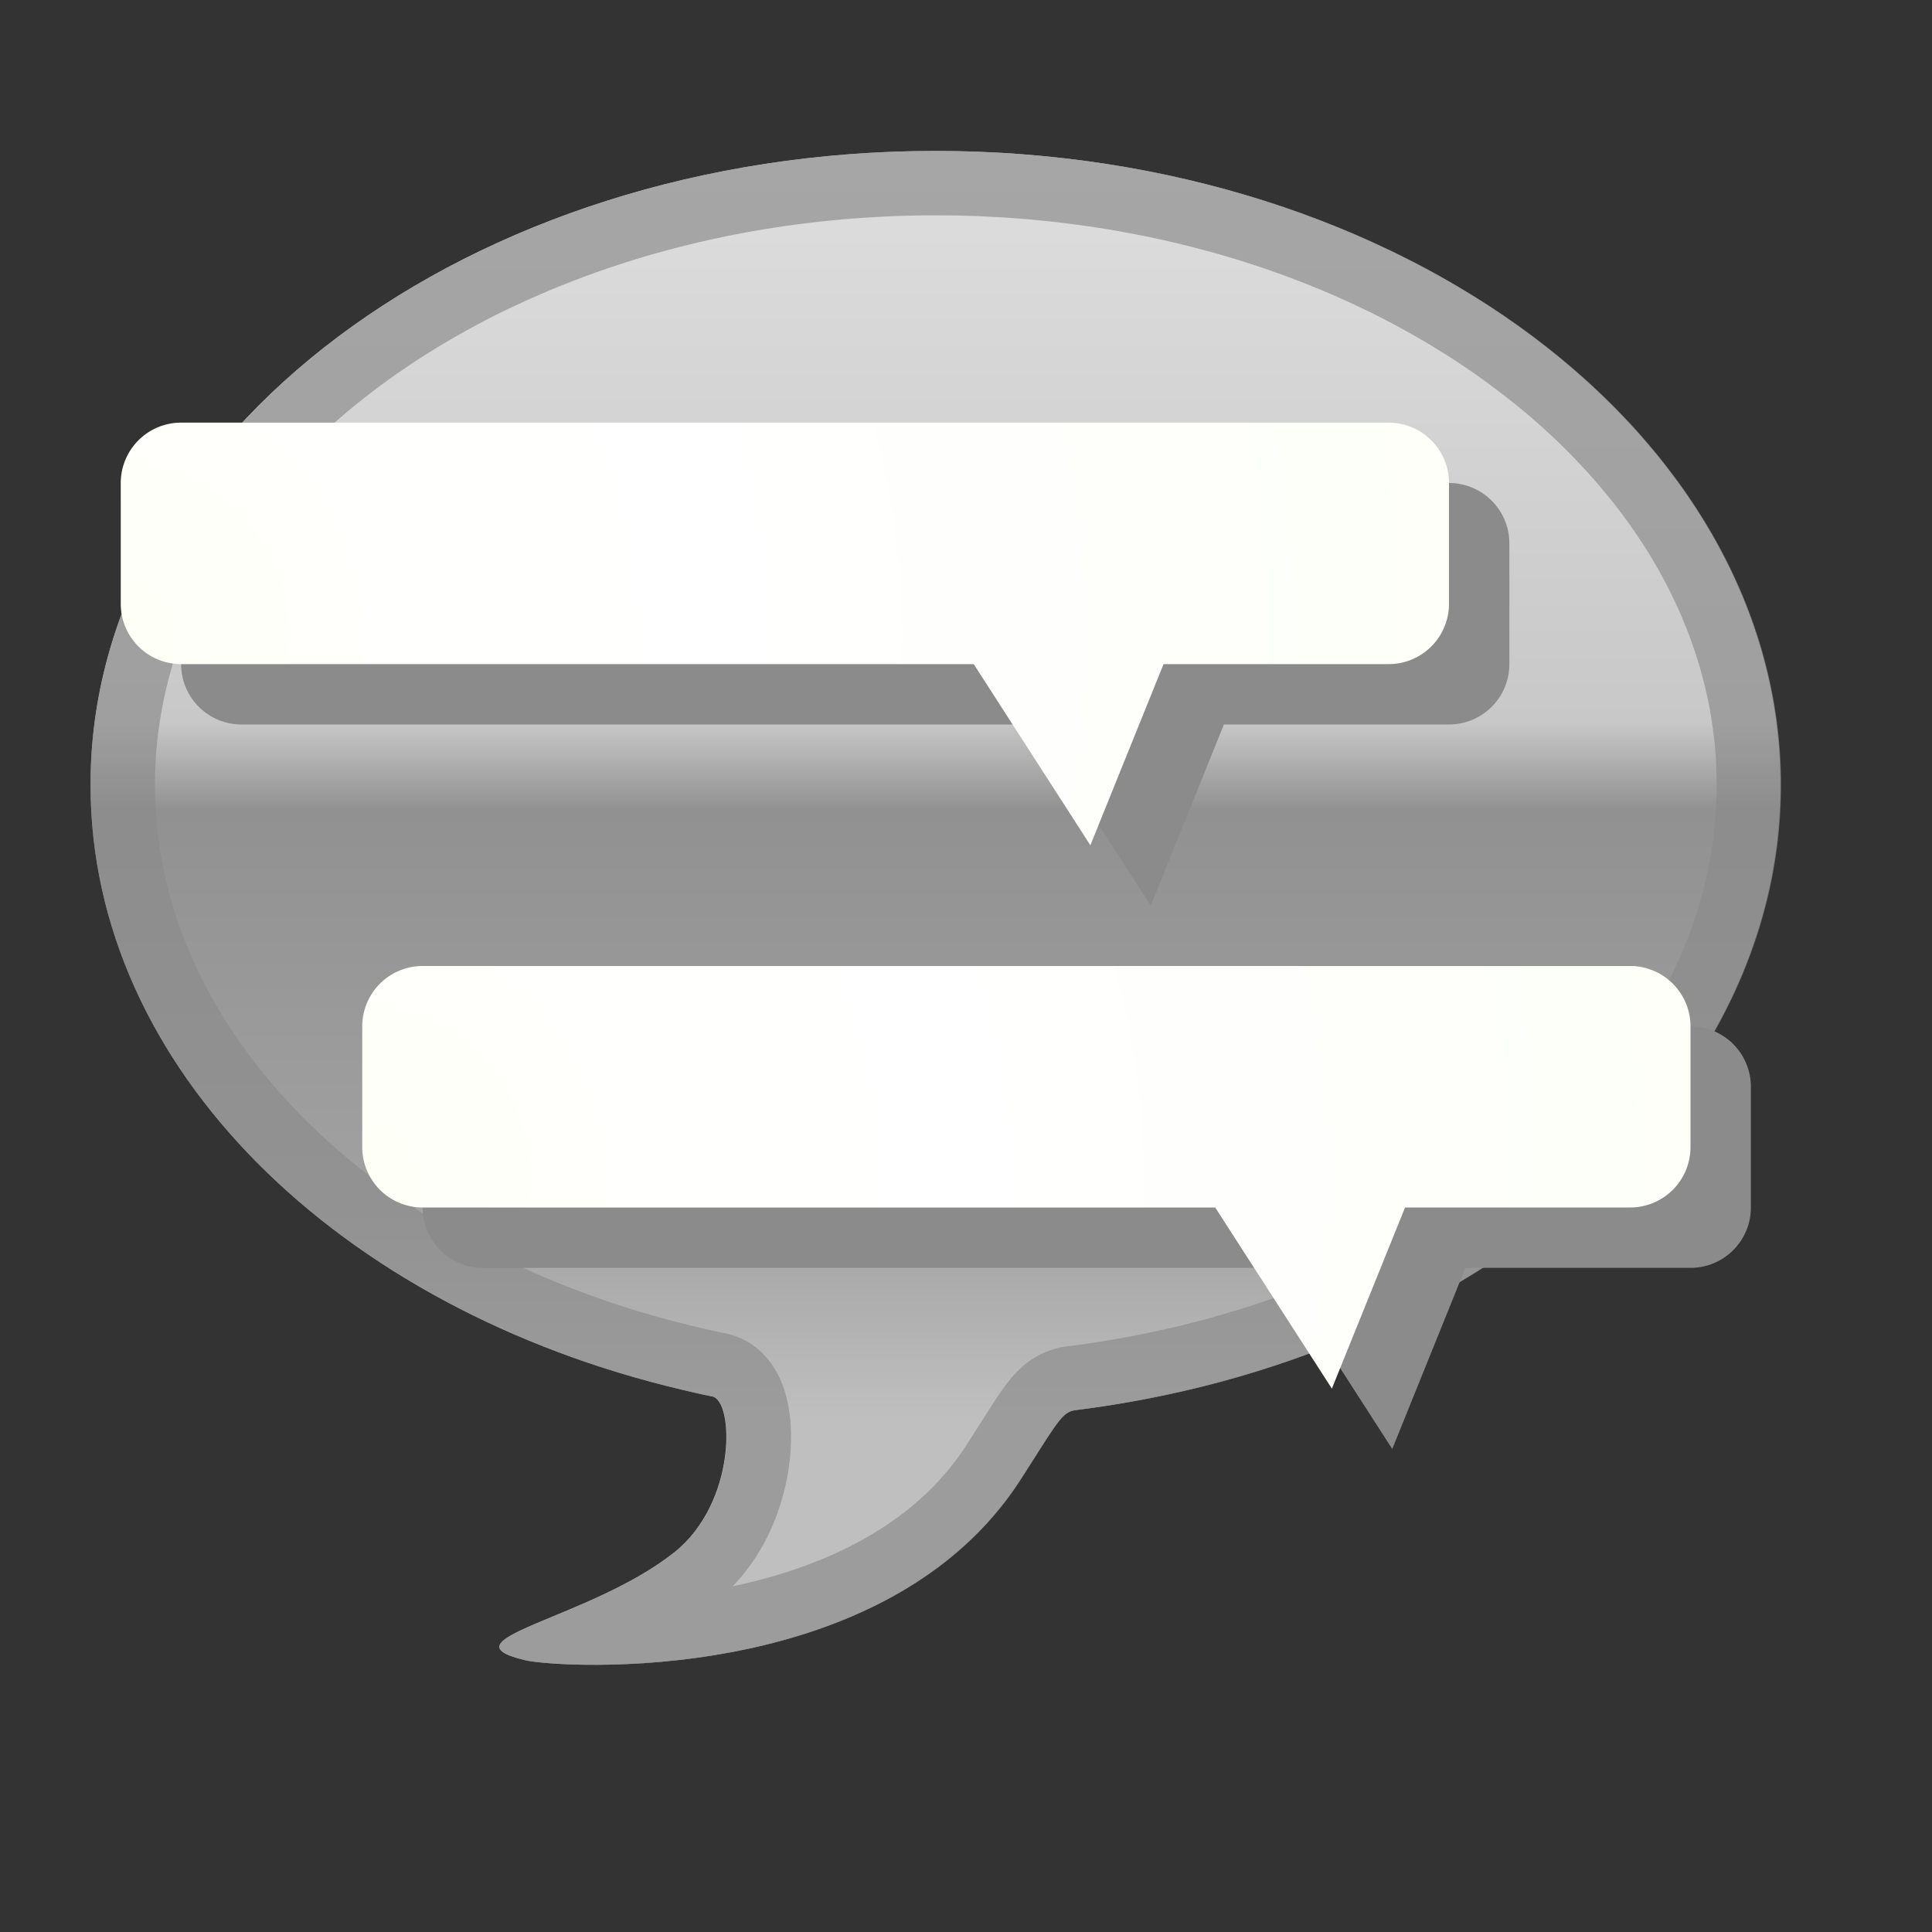<svg width="32" height="32" xmlns="http://www.w3.org/2000/svg" fill-rule="evenodd" clip-rule="evenodd" stroke-linejoin="round" stroke-miterlimit="2"><rect width="100%" height="100%" fill="#333333" stroke="none"/><path d="M16 2c8.279 0 15 5.153 15 11.5S24.279 25 16 25c-7.431 0-13.607-4.151-14.794-9.591-.04-.184-.241-.237-1.611-.74-5.021-1.84-4.484-6.326-4.309-6.749.489-1.188.973.882 2.556 2.026 1.174.848 3.594.817 3.689.512.044-.139.102-.273.157-.408C3.601 5.386 9.289 2 16 2z" fill="url(#_Linear1)" transform="matrix(0 -.7 1.217 0 -.935 24.2)"/><path d="M15.681 2.5l.18.004.18.004.178.006.18.007.177.01.178.01.176.014.177.014.175.016.174.017.174.02.175.02.172.022.172.024.17.026.17.027.171.028.17.03.168.032.166.033.167.034.166.037.164.038.164.039.163.04.162.042.161.044.16.045.16.046.159.047.158.05.156.05.155.052.155.053.153.055.153.056.152.057.15.06.15.06.147.06.147.063.146.064.145.065.143.067.144.067.141.07.14.07.14.07.137.073.137.074.135.075.134.076.133.078.131.078.13.08.13.081.128.082.126.083.126.084.123.086.123.086.12.087.12.088.117.09.117.091.116.092.113.093.112.093.111.095.11.096.108.097.106.098.104.098.104.1.101.1.1.102.098.102.098.104.095.104.094.105.09.107.09.106.09.108.086.109.085.11.084.11.082.111.08.112.078.113.077.113.074.114.073.116.07.115.07.117.068.118.065.117.064.12.063.12.06.12.056.12.056.122.055.122.053.123.05.124.047.124.046.125.045.125.042.126.04.127.039.127.035.128.034.128.032.13.03.129.027.13.026.13.024.132.02.131.02.132.016.133.015.133.013.133.01.134.008.135.005.134.004.135.001.136-.001.122-.003.12-.005.122-.006.121-.008.12-.01.12-.012.12-.013.12-.016.119-.017.118-.019.118-.02.118-.022.117-.025.117-.025.116-.028.116-.03.116-.03.115-.033.115-.034.114-.036.114-.037.113-.04.112-.04.113-.043.112-.044.11-.045.112-.047.11-.049.11-.05.109-.052.108-.054.108-.054.108-.056.107-.059.107-.058.105-.061.105-.063.105-.064.104-.065.103-.067.103-.069.102-.069.101-.07.101-.074.101-.074.1-.074.098-.077.098-.079.098-.08.097-.08.096-.081.095-.084.095-.085.094-.085.093-.088.093-.089.092-.09.09-.091.091-.093.09-.094.088-.095.088-.096.087-.097.087-.099.086-.1.084-.1.084-.103.084-.103.082-.104.081-.106.081-.107.08-.108.079-.109.078-.11.077-.111.076-.113.075-.114.075-.114.074-.116.073-.117.071-.118.07-.118.07-.119.07-.122.068-.122.067-.122.066-.123.065-.126.064-.125.063-.127.063-.128.06-.127.06-.13.06-.131.058-.131.058-.132.056-.134.054-.134.054-.134.054-.136.051-.136.05-.138.05-.138.05-.138.046-.14.047-.142.045-.14.044-.142.044-.144.042-.143.04-.144.04-.146.038-.145.037-.147.036-.147.035-.148.034-.148.032-.15.032-.15.03-.15.028-.152.028-.152.026-.152.026-.153.023-.154.023-.154.021-.155.02-.02.004-.021.004-.019.004-.018.006-.018.007-.018.008-.017.01-.019.011-.017.013-.018.014-.018.017-.02.019-.02.021-.019.023-.022.026-.022.029-.047.065-.052.077-.061.09-.067.104-.162.254-.206.322-.052.082-.055.08-.055.08-.057.077-.057.076-.059.074-.06.074-.06.072-.062.07-.062.07-.064.068-.064.067-.066.065-.067.065-.067.063-.068.061-.068.061-.07.059-.07.058-.07.057-.073.056-.073.054-.073.054-.073.051-.075.051-.074.05-.076.05-.077.047-.076.047-.077.045-.078.044-.078.044-.078.042-.079.042-.08.04-.08.039-.08.038-.079.037-.081.037-.08.036-.082.034-.082.033-.081.033-.082.031-.082.03-.081.031-.083.029-.082.028-.082.027-.082.027-.083.025-.081.024-.083.025-.083.023-.163.043-.164.042-.162.037-.162.035-.162.033-.16.029-.158.027-.156.025-.154.022-.154.02-.15.018-.148.015-.146.014-.142.012-.14.01-.137.008-.134.006-.129.006-.126.003-.123.002-.118.002-.114-.001h-.11l-.104-.003-.1-.003-.096-.004-.09-.004-.084-.005-.079-.006-.073-.005-.067-.006-.062-.007-.055-.006-.047-.006-.043-.007-.034-.006-.028-.006-.065-.016-.06-.016-.053-.017-.048-.016-.043-.016-.038-.016-.031-.017-.028-.016-.024-.017-.008-.008-.009-.008-.007-.009-.006-.008-.005-.009-.004-.009-.003-.008-.001-.008v-.027l.004-.01.004-.008.004-.01.006-.008.006-.01.017-.018.02-.02.023-.019.026-.02.03-.02.034-.02.036-.02.04-.022.043-.022.092-.044.104-.047.113-.049.12-.05.129-.054.275-.115.145-.06.148-.065.151-.068.153-.07.077-.037.077-.038.078-.038.076-.039.077-.04.076-.041.075-.043.076-.043.074-.044.074-.045.072-.046.072-.047.07-.048.068-.049.069-.05.065-.051.048-.04.046-.04.045-.042.043-.042.041-.044.04-.044.04-.046.036-.047.035-.047.035-.048.033-.049.03-.049.031-.05.03-.05.026-.052.027-.051.024-.052.025-.052.022-.053.02-.052.02-.053.02-.052.016-.054.016-.052.016-.053.013-.052.012-.053.013-.051.01-.052.01-.051.008-.051.008-.05.006-.05.005-.05.005-.048.002-.048.003-.048.002-.046v-.133l-.003-.042-.004-.041-.004-.04-.005-.039-.004-.037-.006-.036-.008-.035-.007-.033-.009-.031-.01-.03-.01-.03-.01-.026-.011-.025-.012-.023-.014-.022-.012-.019-.014-.017-.015-.016-.015-.013-.015-.011-.016-.01-.017-.006-.017-.004-.064-.012-.062-.012-.125-.028-.123-.028-.123-.03-.133-.032-.132-.032-.132-.034-.131-.035-.13-.035-.13-.037-.13-.037-.128-.039-.128-.04-.127-.04-.127-.041-.127-.042-.125-.043-.124-.045-.124-.044-.123-.046-.123-.047-.122-.047-.122-.049-.12-.049-.12-.05-.119-.05-.118-.052-.118-.053-.117-.054-.116-.054-.115-.055-.115-.056-.114-.057-.113-.057-.112-.058-.111-.06-.11-.06-.112-.06-.108-.062-.108-.062-.107-.063-.108-.064-.106-.064-.104-.066-.104-.066-.103-.066-.102-.068-.101-.068-.102-.07-.098-.068-.099-.071-.098-.072-.097-.071-.096-.073-.095-.073-.093-.074-.094-.075-.091-.075-.092-.076-.09-.076-.089-.078-.089-.078-.086-.078-.086-.08-.086-.079-.084-.08-.084-.082-.081-.081-.082-.082-.079-.084-.079-.083-.078-.085-.077-.084-.075-.086-.076-.085-.073-.087-.073-.087-.07-.087-.07-.088-.07-.09-.068-.089-.067-.09-.066-.09-.065-.09-.063-.093-.062-.091-.061-.093-.06-.093-.06-.093-.056-.094-.056-.095-.055-.094-.055-.096-.052-.096-.052-.096-.05-.097-.05-.098-.047-.097-.046-.099-.045-.098-.044-.1-.043-.098-.041-.1-.04-.101-.04-.101-.037-.101-.035-.101-.035-.103-.033-.102-.033-.103-.03-.103-.03-.104-.028-.104-.027-.104-.025-.105-.023-.105-.023-.105-.021-.106-.02-.106-.018-.106-.017-.107-.016-.107-.014-.108-.013-.107-.01-.108-.01-.108-.009-.109-.006-.109-.005-.109-.005-.11v-.11L1.5 13l.001-.136.004-.135.005-.134.008-.135.01-.134.013-.133.015-.133.016-.133.02-.132.02-.131.024-.132.026-.13.027-.13.03-.13.032-.129.034-.128.035-.128.04-.127.04-.127.04-.126.046-.125.046-.125.047-.124.05-.124.053-.123.055-.122.056-.122.057-.12.06-.12.061-.12.065-.12.065-.117.068-.118.07-.117.07-.115.073-.116.074-.114.077-.113.078-.113.08-.112.082-.111.084-.11.085-.11.086-.11.089-.107.09-.106.091-.107.094-.105.095-.104.098-.104.098-.102.1-.101.101-.101.103-.1.105-.098.106-.098.108-.097.11-.096.11-.095.113-.093.113-.093.116-.092.117-.09.118-.09.119-.089.12-.087.123-.086.123-.086.126-.084.126-.083.128-.082.13-.081.13-.08.13-.078.134-.078.134-.076.135-.075.137-.074.138-.072.139-.072.14-.07.14-.07.144-.066.144-.067.145-.065.146-.064.147-.063.148-.06.15-.06.15-.06.151-.057.153-.056.153-.055.155-.053.155-.052.156-.05.158-.05.159-.047.16-.046.16-.045.16-.044.162-.042.164-.04.164-.04.164-.037.166-.037.167-.034.166-.033.168-.032.17-.03.17-.028.17-.027.17-.026.173-.024.172-.022.175-.02.174-.02.174-.017.175-.016.177-.014.176-.014.178-.01.178-.01.179-.007.178-.006.18-.004.18-.003.181-.001h.181zm-.351 1.067l-.17.003-.17.004-.17.005-.167.008-.168.009-.168.01-.166.012-.167.013-.165.016-.165.016-.163.018-.164.02-.162.02-.162.023-.16.024-.161.025-.16.027-.16.028-.156.03-.159.031-.155.033-.156.034-.155.035-.153.037-.154.038-.152.04-.15.04-.152.042-.148.043-.149.045-.147.046-.147.048-.145.048-.145.05-.144.051-.142.053-.141.053-.14.055-.14.056-.14.057-.135.059-.137.06-.135.06-.134.062-.133.063-.131.063-.13.065-.13.067-.127.067-.127.069-.125.07-.124.07-.123.072-.122.072-.12.074-.12.074-.118.076-.116.077-.115.078-.115.078-.112.08-.11.08-.11.081-.108.082-.108.084-.105.084-.104.084-.103.086-.101.087-.1.087-.098.088-.097.09-.095.089-.094.09-.092.092-.09.092-.09.093-.087.093-.086.094-.084.095-.083.096-.082.096-.079.097-.078.097-.076.099-.076.098-.073.1-.07.1-.071.1-.068.102-.066.101-.065.102-.063.103-.062.104-.06.104-.057.104-.056.105-.055.105-.052.107-.051.106-.05.107-.047.107-.046.108-.043.108-.043.11-.04.108-.04.11-.036.11-.035.11-.033.11-.031.112-.03.112-.028.112-.025.112-.025.113-.021.113-.021.114-.018.114-.016.114-.015.115-.013.116-.011.115-.009.116-.006.117-.006.116-.002.117-.002.119.002.094v.095l.005.096.004.094.006.094.007.094.008.094.01.093.01.094.013.092.013.094.015.092.016.092.017.092.018.092.02.091.02.091.022.091.023.091.025.09.025.091.027.09.028.09.03.088.03.09.031.088.033.089.034.088.036.088.035.088.038.087.039.087.039.086.04.087.044.086.042.085.044.086.046.085.046.085.048.085.049.084.05.083.05.084.053.083.054.082.053.083.056.082.056.082.059.08.058.081.06.08.06.08.063.08.063.08.064.078.065.078.067.078.067.078.068.077.07.076.07.076.07.076.074.075.073.075.074.074.076.073.076.073.078.073.078.072.08.071.08.072.081.07.083.07.084.07.084.068.085.068.085.068.088.067.088.067.088.066.09.066.09.064.093.064.093.064.092.063.095.062.095.062.096.06.096.061.1.06.098.058.098.06.1.057.101.056.102.057.103.055.103.056.105.053.105.054.105.053.108.052.107.05.108.051.108.05.11.049.11.048.112.048.112.047.112.045.113.046.114.044.115.043.114.043.117.042.116.041.118.04.118.04.118.038.12.038.118.037.121.036.122.035.121.035.122.033.123.033.124.031.123.031.128.031.12.028.114.027.11.023.046.01.089.017.116.03.145.057.13.071.11.079.094.082.078.084.066.082.054.08.045.078.04.074.032.073.028.07.025.07.02.067.018.067.016.066.014.065.01.065.01.065.008.065.007.065.004.065.003.065.003.067v.132l-.003.067-.003.068-.005.068-.006.069-.008.07-.008.069-.011.07-.011.07-.013.072-.015.071-.016.071-.018.072-.02.073-.02.073-.022.073-.025.073-.025.074-.028.073-.03.075-.031.073-.033.074-.035.074-.038.073-.039.074-.042.073-.044.072-.045.073-.05.072-.05.071-.054.07-.055.07-.058.069-.06.068-.046.047.123-.026.146-.035.146-.036.15-.04.07-.02.074-.021.073-.022.073-.023.073-.023.073-.024.072-.025.071-.025.072-.026.072-.028.072-.027.07-.029.072-.028.07-.03.07-.031.07-.032.07-.031.067-.033.07-.034.067-.035.068-.035.066-.036.067-.037.065-.037.065-.039.064-.04.065-.039.063-.04.062-.042.062-.043.061-.043.061-.044.06-.045.06-.046.058-.047.057-.048.057-.048.056-.049.055-.05.055-.051.053-.053.054-.052.051-.054.052-.056.05-.056.05-.056.049-.058.047-.06.048-.06.046-.06.045-.063.045-.063.043-.064.045-.07.203-.318.165-.258.073-.113.068-.103.067-.097.065-.089.04-.05.038-.048.042-.049.046-.049.051-.051.057-.052.062-.052.071-.05.076-.048.08-.044.084-.039.083-.032.081-.025.077-.02.07-.012.053-.008.158-.02.146-.02.144-.022.145-.022.143-.024.143-.025.142-.026.142-.027.14-.028.14-.03.14-.03.14-.032.138-.032.138-.035.136-.035.137-.035.135-.037.135-.039.134-.04.132-.039.133-.041.132-.043.13-.043.13-.044.13-.046.127-.046.128-.048.126-.048.127-.05.124-.05.124-.051.123-.053.123-.053.122-.054.12-.055.12-.056.118-.057.118-.058.117-.058.116-.06.115-.06.113-.061.114-.063.112-.063.11-.064.11-.064.11-.066.107-.066.107-.067.106-.068.104-.069.104-.07.102-.07.101-.071.101-.072.099-.072.098-.073.097-.074.096-.075.095-.076.093-.075.093-.077.09-.078.09-.078.09-.079.087-.08.086-.08.085-.08.084-.081.083-.082.082-.083.08-.083.08-.083.077-.085.077-.085.075-.085.073-.086.073-.086.072-.088.07-.087.069-.088.067-.089.066-.089.065-.09.064-.09.062-.09.06-.09.06-.093.058-.091.057-.093.055-.092.053-.093.054-.094.05-.094.05-.094.048-.095.048-.095.045-.096.045-.096.042-.096.042-.097.039-.097.039-.097.036-.098.037-.098.034-.099.033-.098.03-.1.03-.1.029-.098.026-.1.026-.101.023-.101.023-.101.02-.101.02-.102.019-.102.015-.102.015-.103.013-.103.013-.104.01-.103.008-.105.007-.104.006-.104.004-.105.002-.105.002-.105-.002-.119-.002-.116-.006-.117-.006-.117-.009-.116-.01-.115-.014-.116-.015-.115-.016-.114-.018-.114-.02-.114-.022-.113-.025-.113-.025-.112-.028-.112-.03-.112-.031-.111-.033-.11-.035-.111-.037-.11-.039-.11-.04-.109-.043-.109-.044-.108-.045-.108-.047-.107-.05-.107-.051-.106-.052-.107-.055-.105-.056-.105-.057-.104-.06-.104-.062-.104-.063-.103-.065-.102-.066-.101-.068-.102-.07-.1-.071-.1-.073-.1-.076-.098-.076-.099-.078-.097-.08-.097-.08-.096-.084-.096-.084-.095-.086-.094-.088-.093-.089-.093-.09-.092-.092-.092-.094-.09-.095-.09-.097-.089-.098-.088-.1-.087-.1-.087-.104-.086-.104-.084-.106-.084-.107-.084-.108-.081-.11-.082-.11-.08-.112-.08-.115-.078-.115-.078-.116-.077-.118-.076-.12-.074-.12-.074-.122-.072-.123-.072-.124-.07-.125-.07-.127-.069-.128-.067-.129-.067-.13-.065-.131-.063-.133-.063-.134-.063-.135-.06-.137-.06-.136-.058-.139-.057-.14-.056-.14-.055-.14-.053-.143-.053-.144-.051-.145-.05-.145-.048-.147-.048-.147-.046-.149-.045-.148-.043-.151-.042-.151-.04-.152-.04-.154-.038-.153-.037-.155-.035-.156-.034-.155-.033-.159-.03-.157-.03-.16-.029-.159-.027-.16-.025-.161-.024-.162-.022-.162-.021-.164-.02-.163-.018-.165-.016-.165-.016-.167-.013-.166-.012-.168-.01-.168-.009-.168-.008-.169-.005-.17-.004-.17-.002-.17-.001h-.17z" fill="#8b8b8b" fill-opacity=".67"/><path d="M25 9a1 1 0 00-1-1H4a1 1 0 00-1 1v2a1 1 0 001 1h13.128l1.932 3 1.212-3H24a1 1 0 001-1V9zM29 18a1 1 0 00-1-1H8a1 1 0 00-1 1v2a1 1 0 001 1h13.128l1.932 3 1.212-3H28a1 1 0 001-1v-2z" fill="#8b8b8b"/><path d="M25 24a1 1 0 00-1-1H4a1 1 0 00-1 1v2a1 1 0 001 1h13.128l1.932 3 1.212-3H24a1 1 0 001-1v-2z" fill="url(#_Radial2)" transform="translate(-1 -16)"/><path d="M25 24a1 1 0 00-1-1H4a1 1 0 00-1 1v2a1 1 0 001 1h13.128l1.932 3 1.212-3H24a1 1 0 001-1v-2z" fill="url(#_Radial3)" transform="translate(3 -7)"/><defs><radialGradient id="_Radial2" cx="0" cy="0" r="1" gradientUnits="userSpaceOnUse" gradientTransform="matrix(22 0 0 22 3 26.5)"><stop offset="0" stop-color="#fefff6"/><stop offset=".2" stop-color="#fffffd"/><stop offset=".45" stop-color="#fff"/><stop offset="1" stop-color="#fdfff8"/></radialGradient><radialGradient id="_Radial3" cx="0" cy="0" r="1" gradientUnits="userSpaceOnUse" gradientTransform="matrix(22 0 0 22 3 26.5)"><stop offset="0" stop-color="#fefff6"/><stop offset=".2" stop-color="#fffffd"/><stop offset=".45" stop-color="#fff"/><stop offset="1" stop-color="#fdfff8"/></radialGradient><linearGradient id="_Linear1" x1="0" y1="0" x2="1" y2="0" gradientUnits="userSpaceOnUse" gradientTransform="matrix(30 0 0 23 1 2)"><stop offset="0" stop-color="#bfbfbf"/><stop offset=".16" stop-color="#a2a2a2"/><stop offset=".48" stop-color="#919191"/><stop offset=".55" stop-color="#c8c8c8"/><stop offset="1" stop-color="#dedede"/></linearGradient></defs></svg>